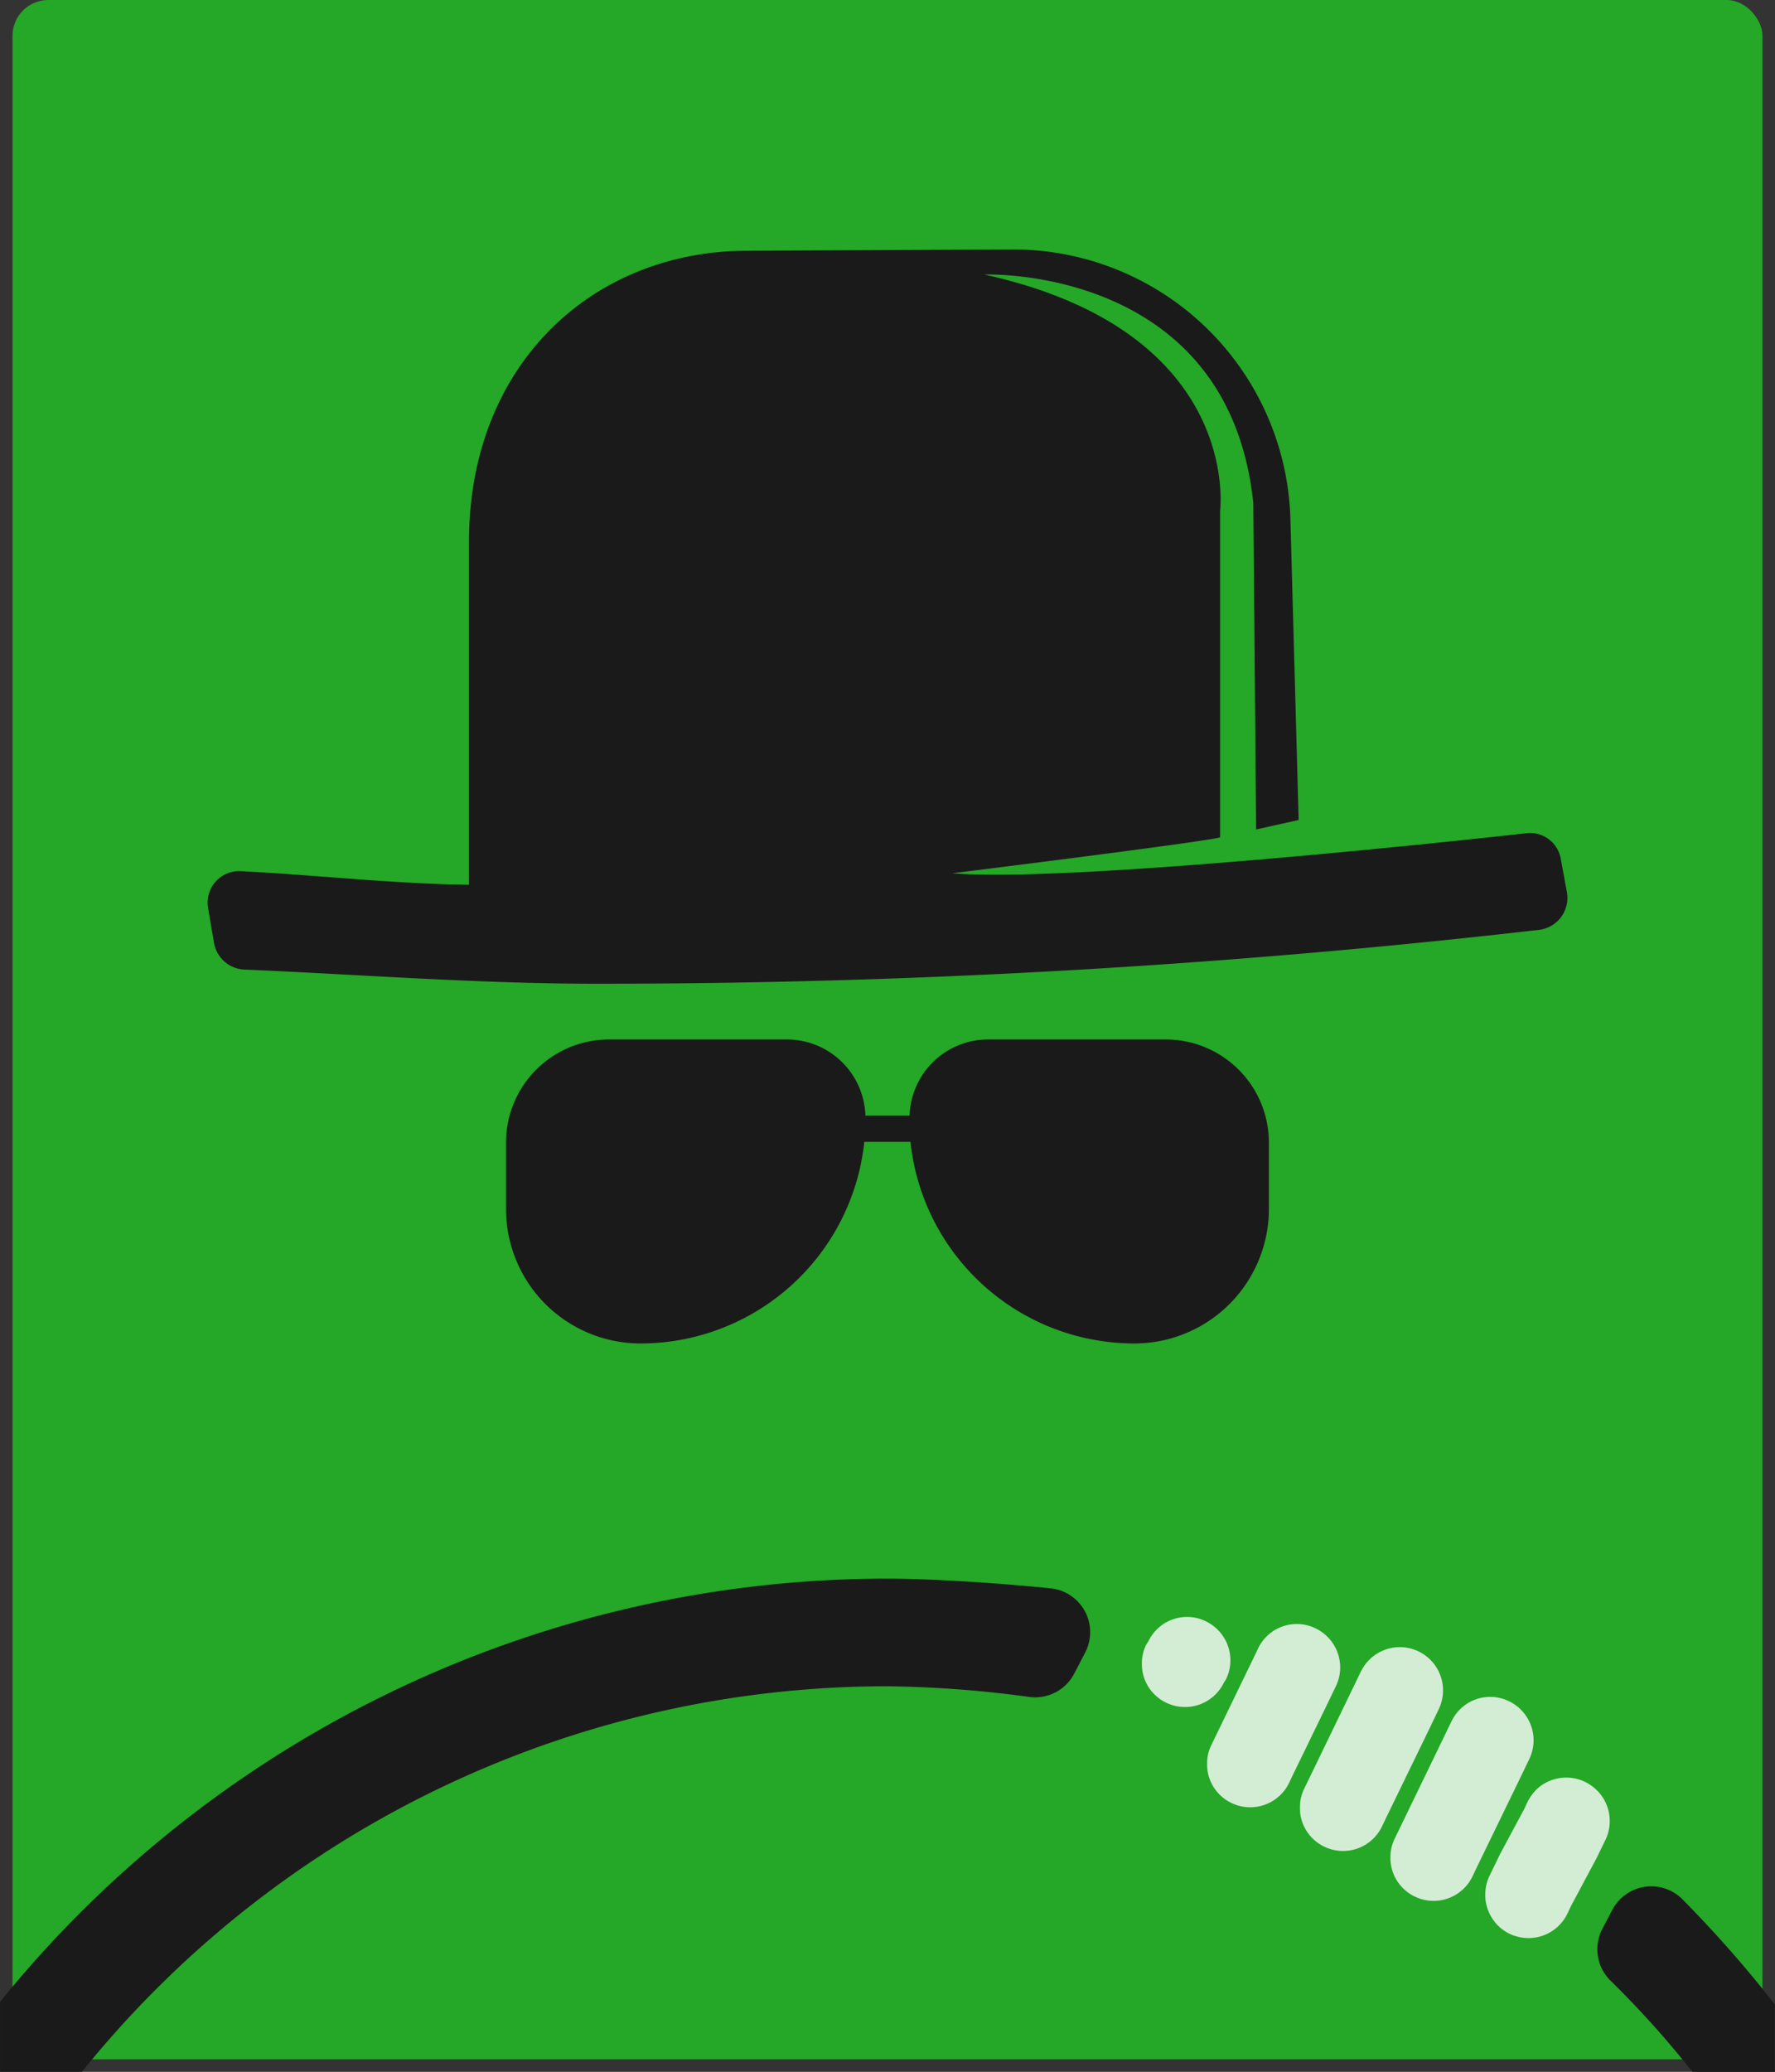 <svg xmlns="http://www.w3.org/2000/svg" width="53.463" height="62.377" viewBox="0 0 53.463 62.377"><rect x="0" y="0" width="53.463" height="62.377" fill="#333333" stroke="none"/><defs><style>.a{fill:#25a727;}.b{opacity:0.8;}.c{fill:#fff;}.d,.f{fill:#1a1a1a;}.d{stroke:#1a1a1a;stroke-miterlimit:10;stroke-width:0.755px;}.e{fill:none;}</style></defs><g transform="translate(0.377 -0.986)"><g transform="translate(0 0.986)"><rect class="a" width="52.708" height="62" rx="1.078" transform="translate(0)"/><g class="b" transform="translate(34.016 48.678)"><g transform="translate(10.347 4.842)"><path class="c" d="M274.067,334.024l-.26.536v0l-.777,1.455-.109.232a1.3,1.3,0,0,1-1.543.678,1.233,1.233,0,0,1-.2-.075,1.36,1.36,0,0,1-.312-.213,1.333,1.333,0,0,1-.355-.559,1.251,1.251,0,0,1-.063-.427,1.313,1.313,0,0,1,.126-.541l.319-.657.738-1.377.088-.192a1.154,1.154,0,0,1,.087-.15,1.387,1.387,0,0,1,.255-.292,1.309,1.309,0,0,1,1.393-.165,1.367,1.367,0,0,1,.317.216A1.3,1.3,0,0,1,274.067,334.024Z" transform="translate(-270.452 -332.151)"/></g><g transform="translate(7.487 2.406)"><path class="c" d="M269.043,330.122l-.092.191L267.65,333l-.319.659a1.228,1.228,0,0,0-.126.54,1.274,1.274,0,0,0,.417.986,1.249,1.249,0,0,0,.312.212,1.3,1.3,0,0,0,1.739-.6l.108-.228,1.343-2.765.261-.543a1.3,1.3,0,0,0-.292-1.526,1.283,1.283,0,0,0-.315-.215,1.289,1.289,0,0,0-1.736.607Z" transform="translate(-267.204 -329.384)"/></g><g transform="translate(4.759 0.903)"><path class="c" d="M265.944,328.415l-.091.192-1.3,2.686-.32.659a1.244,1.244,0,0,0-.126.541,1.279,1.279,0,0,0,.417.985,1.249,1.249,0,0,0,.313.213,1.3,1.3,0,0,0,1.738-.6l.109-.228,1.343-2.765.26-.543a1.3,1.3,0,1,0-2.343-1.135Z" transform="translate(-264.105 -327.677)"/></g><g transform="translate(1.965 0.213)"><path class="c" d="M262.468,327.632l-.091.191-1,2.062-.319.659a1.227,1.227,0,0,0-.126.54,1.279,1.279,0,0,0,.417.986,1.249,1.249,0,0,0,.312.212,1.3,1.3,0,0,0,1.739-.6l.108-.228,1.041-2.141.261-.543a1.3,1.3,0,0,0-.292-1.526,1.322,1.322,0,0,0-.315-.215,1.29,1.29,0,0,0-1.737.607Z" transform="translate(-260.932 -326.894)"/></g><path class="c" d="M258.894,327.39l-.066.107a1.231,1.231,0,0,0-.126.541,1.275,1.275,0,0,0,.417.985,1.218,1.218,0,0,0,.313.212,1.3,1.3,0,0,0,1.738-.6l.067-.107a1.3,1.3,0,0,0-.291-1.526,1.316,1.316,0,0,0-.315-.215,1.289,1.289,0,0,0-1.736.607Z" transform="translate(-258.701 -326.652)"/></g><g transform="translate(0 47.905)"><path class="d" d="M246.421,325.774c1.276,0,3.276.126,4.883.291a.948.948,0,0,1,.741,1.381l-.331.637a.948.948,0,0,1-.97.5,34.753,34.753,0,0,0-4.322-.324,31.53,31.53,0,0,0-24.441,11.608h-1.908v-1.595A34,34,0,0,1,246.421,325.774Z" transform="translate(-220.071 -325.774)"/><path class="d" d="M279.3,339.6v1.529h-1.918A29.516,29.516,0,0,0,275,338.492a.947.947,0,0,1-.184-1.118l.3-.57a.946.946,0,0,1,1.5-.242A35.53,35.53,0,0,1,279.3,339.6Z" transform="translate(-226.597 -327.03)"/></g><rect class="e" width="52.706" height="60.576" transform="translate(0 1.423)"/><g transform="translate(5.875 7.508)"><path class="f" d="M267.5,298.244a.937.937,0,0,0-1.035-.769c-1.016.114-13.631,1.509-17.294,1.205,0,0,7.66-.949,8.068-1.082v-9.833s.7-5.392-7.1-7.11c0,0,7.346-.294,8.1,6.872l.085,9.834,1.281-.285-.247-9.036A8.354,8.354,0,0,0,251,279.9l-7.992.038c-4.689,0-8.391,3.446-8.391,8.751v10.337c-2.306-.028-4.594-.294-6.882-.409a.948.948,0,0,0-.977,1.111l.181,1.063a.97.97,0,0,0,.9.788c3.521.151,7.062.427,10.621.427a248.054,248.054,0,0,0,28.4-1.624.97.97,0,0,0,.826-1.129Z" transform="translate(-226.742 -279.897)"/><path class="f" d="M256.825,306.911h-5.356a2.366,2.366,0,0,0-2.362,2.293h-1.331a2.366,2.366,0,0,0-2.363-2.293h-5.356a3.105,3.105,0,0,0-3.106,3.106v1.994A4.052,4.052,0,0,0,241,316.063a6.781,6.781,0,0,0,6.743-6.07h1.391a6.782,6.782,0,0,0,6.743,6.07,4.052,4.052,0,0,0,4.052-4.052v-1.994A3.106,3.106,0,0,0,256.825,306.911Z" transform="translate(-227.962 -283.124)"/></g></g></g></svg>